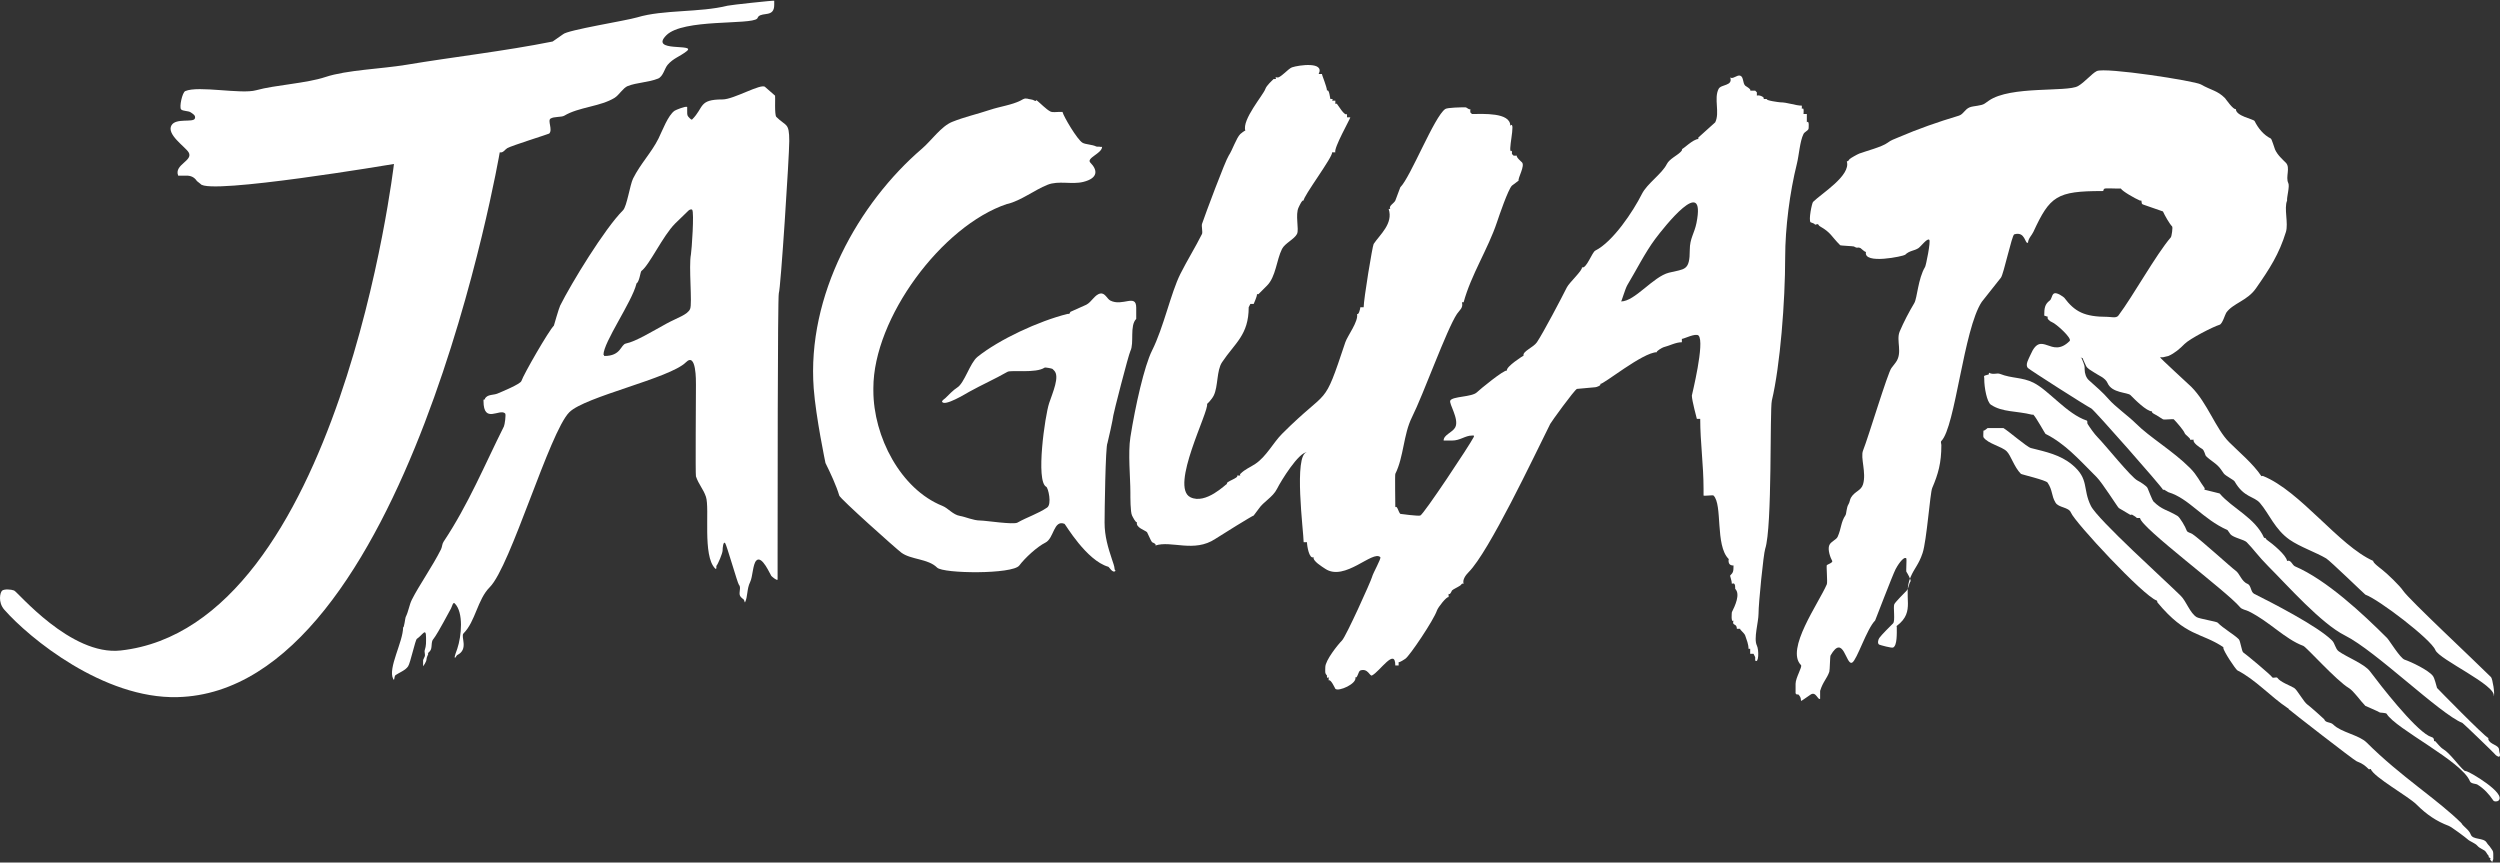 <?xml version="1.0" encoding="UTF-8" standalone="no"?><!DOCTYPE svg PUBLIC "-//W3C//DTD SVG 1.1//EN" "http://www.w3.org/Graphics/SVG/1.1/DTD/svg11.dtd"><svg width="100%" height="100%" viewBox="0 0 600 207" version="1.1" xmlns="http://www.w3.org/2000/svg" xmlns:xlink="http://www.w3.org/1999/xlink" xml:space="preserve" xmlns:serif="http://www.serif.com/" style="fill-rule:evenodd;clip-rule:evenodd;stroke-linejoin:round;stroke-miterlimit:2;"><rect x="0" y="0" width="600" height="207" fill="#333333" stroke="none"/><g id="atari_jaguar_alt"><path d="M119.942,36.557c0.816,0.2 1.2,-0.639 1.799,-0.999c0.96,-0.576 9.97,-3.398 10.066,-3.502c0.912,-0.904 -0.455,-3.11 0.328,-3.598c0.84,-0.528 2.607,-0.28 3.302,-0.696c3.478,-2.086 8.707,-2.182 12.097,-4.301c1.039,-0.656 2.023,-2.367 3.094,-2.798c2.207,-0.88 4.917,-0.848 7.3,-1.799c1.231,-0.496 1.567,-2.447 2.302,-3.302c1.392,-1.623 2.951,-1.983 4.598,-3.294c2.366,-1.903 -9.083,0.375 -4.901,-3.806c4.013,-4.014 20.227,-2.431 21.795,-3.998l0.295,-0.495c1.096,-1.096 3.798,0.216 3.798,-2.799l0,-0.999c-0.128,-0.088 -10.426,1.007 -11.193,1.199c-6.724,1.679 -15.391,0.904 -21.691,2.799c-2.727,0.815 -16.774,3.03 -17.806,4.061l-2.486,1.735c-11.689,2.335 -23.498,3.646 -35.195,5.597c-5.797,0.967 -14.264,1.231 -19.325,2.918c-4.621,1.543 -12.064,1.903 -16.662,3.182c-3.614,1.007 -13.792,-1.167 -16.99,0.2c-0.735,0.312 -1.487,3.91 -1,4.397c0.432,0.44 1.76,0.328 2.296,0.704c0.471,0.328 1.302,0.743 0.999,1.495c-0.408,1.015 -4.526,-0.192 -5.596,1.599c-1.304,2.175 3.309,5.181 4.1,6.5c1.216,2.023 -3.566,2.934 -2.501,5.597l1.998,-0c1,-0 1.847,0.32 2.502,1.303l0.872,0.696c1.91,2.702 46.413,-4.797 46.413,-4.797c-0,-0 -13.001,110.917 -65.577,116.762c-12.002,1.335 -24.737,-14.08 -25.594,-14.4c-0.79,-0.296 -2.333,-0.367 -2.845,0.016c-0.512,0.392 -1.079,2.799 0.504,4.598c5.98,6.803 23.777,21.411 41.527,20.979c55.183,-1.326 77.377,-130.754 77.377,-130.754Z" style="fill:#fff;fill-rule:nonzero;"/><path d="M144.928,85.184l-0.096,-0.04c-0,-3.006 6.796,-12.608 7.899,-16.998l-0,-0.104c0.735,-0.367 0.959,-2.814 1.199,-2.998c1.967,-1.471 5.133,-8.427 8.099,-11.393l3.198,-3.102c0.216,-0.216 0.68,-0.416 0.896,-0.2c0.52,0.52 -0.12,9.778 -0.296,10.682c-0.576,2.854 0.36,11.808 -0.2,13.112c-0.599,1.407 -3.07,2.11 -5.628,3.502c-3.47,1.894 -7.412,4.325 -9.771,4.797c-1.319,0.264 -1.119,2.998 -5.197,2.998l-0.103,-0.256Zm-28.887,10.754l-0,0.296c-0,5.604 3.901,1.702 5.197,2.998c0.248,0.248 -0.112,2.742 -0.296,3.102c-4.613,9.218 -8.571,18.805 -14.495,27.695c-0.352,0.52 -0.32,1.232 -0.6,1.799c-2.071,4.142 -5.301,8.699 -6.996,12.089c-0.648,1.295 -0.767,2.726 -1.503,4.205c-0.08,0.16 -0.4,2.791 -0.6,2.399c0,3.534 -3.693,9.81 -2.398,12.393c0.384,0.774 0.176,-0.616 0.599,-0.895c0.936,-0.632 2.351,-1.135 2.999,-2.104c0.551,-0.83 1.719,-6.348 2.102,-6.596c1.392,-0.926 2.199,-2.823 2.199,-0.303c0,1.159 0.056,1.918 -0.304,2.998c-0.152,0.455 0.152,1.055 0,1.503l-0.4,0.895l0,1.503l0.4,-0.599l0.304,-0.6c0.168,-0.336 0.056,-0.711 0.296,-1.199c0.448,-0.895 0.12,-0.688 0.104,-0.704c-0,-0.008 0.096,-0.096 0.496,-0.495c0.735,-0.736 0.159,-2.263 0.903,-2.999c0.336,-0.343 1.991,-3.182 2.399,-3.997l1.798,-3.302c0.288,-0.584 0.48,-1.616 0.896,-1.2c2.151,2.151 1.631,7.82 0.6,10.898c-0.096,0.288 -0.744,1.951 -0.6,2.095c0.2,0.2 0.352,-0.472 0.6,-0.6c2.822,-1.407 0.751,-4.445 1.503,-5.197c2.878,-2.878 3.326,-8.122 6.3,-11.097c4.997,-4.997 14.335,-37.226 19.092,-41.983c3.774,-3.774 24.122,-8.131 27.992,-11.993c2.51,-2.518 2.398,4.525 2.398,5.397c0,2.446 -0.144,21.572 0,21.987c0.648,1.943 1.783,3.054 2.399,4.901c0.951,2.862 -0.864,14.127 2.199,17.197c0.439,0.44 0.271,-0.575 0.303,-0.599c0.376,-0.384 1.496,-3.054 1.496,-3.702c-0,-0.632 0.151,-2.247 0.599,-1.799c0.344,0.336 3.006,9.706 3.302,9.994c0.64,0.64 -0.104,1.895 0.296,2.703c0.216,0.423 0.823,0.782 0.903,0.895c0.12,0.192 0.2,0.808 0.296,0.608c0.648,-1.296 0.408,-3.214 1.2,-4.806c0.655,-1.303 0.623,-4.316 1.503,-5.196c1.367,-1.368 3.366,3.47 3.598,3.701c0.231,0.232 1.263,1.136 1.503,0.896l-0,-6.092c-0,-9.547 -0,-62.083 0.295,-62.683c0.431,-0.864 2.503,-32.82 2.503,-36.49c-0,-4.549 -0.76,-3.454 -3.102,-5.797c-0.488,-0.479 -0.208,-5.005 -0.304,-5.101l-2.399,-2.094c-0.919,-0.928 -7.515,2.998 -10.193,2.998c-5.837,-0 -4.398,1.895 -7.3,4.797c-0.152,0.16 -0.44,-0.144 -0.6,-0.296c-0.623,-0.632 -0.599,-0.656 -0.599,-1.799l-0,-0.903c-0.448,-0.224 -2.735,0.727 -2.999,0.903c-1.599,1.064 -3.006,4.909 -3.893,6.692c-1.695,3.39 -4.31,6.013 -6.101,9.602c-0.719,1.44 -1.479,6.668 -2.398,7.596c-4.43,4.421 -12.433,17.565 -15.095,22.89c-0.304,0.608 -1.503,4.797 -1.503,4.797c-1.272,1.272 -7.26,11.681 -7.796,13.296c-0.255,0.76 -4.781,2.607 -5.7,2.999c-0.896,0.391 -2.103,0.207 -2.799,0.903c-0.431,0.432 -0.183,0.44 -0.183,0.456c-0,0.016 -0.08,0.032 -0.416,0.144Z" style="fill:#fff;fill-rule:nonzero;"/><path d="M246.339,23.685l-0.04,-0.024l0.2,-0c0.591,0.2 1.287,0.16 1.799,0.496c0.503,0.335 0.12,-0.36 0.599,-0c0.736,0.559 2.175,2.086 3.198,2.606c0.544,0.264 1.488,0.096 2.103,0.096l0.8,-0c0.288,1.159 3.542,6.644 4.797,7.396c0.719,0.431 2.334,0.415 3.302,0.903c0.232,0.112 0.759,-0.016 0.999,0.096l0.4,-0c0,1.575 -3.918,2.686 -2.798,3.798c1.663,1.671 2.023,3.67 -1.703,4.605c-2.783,0.696 -5.925,-0.376 -8.595,0.696c-3.142,1.255 -6.308,3.773 -9.602,4.597l-0.096,-0c-15.679,5.229 -32.093,27.447 -32.093,44.189l-0,0.6c-0,11.049 6.54,23.666 16.598,27.687c1.383,0.56 2.478,2.111 4.197,2.399c1.36,0.232 3.191,1.103 4.902,1.103c1.199,0 7.939,1.048 8.89,0.496c2.287,-1.303 4.829,-2.079 7.1,-3.598c1.207,-0.799 0.272,-4.765 -0.2,-4.997c-2.566,-1.287 -0.304,-17.086 0.704,-20.092c0.831,-2.494 2.598,-6.396 1.199,-7.795l-0.4,-0.4c-0.096,-0.096 -1.719,-0.424 -1.903,-0.304c-2.118,1.415 -8.027,0.504 -8.898,1c-3.055,1.743 -6.141,3.102 -9.195,4.797c-0.815,0.456 -5.908,3.582 -6.5,2.398c-0.128,-0.263 0.648,-0.743 0.8,-0.895c0.639,-0.64 1.966,-1.999 2.798,-2.503c1.767,-1.055 3.07,-5.924 4.901,-7.395c5.229,-4.182 14.655,-8.563 21.595,-10.298c0.16,-0.04 0.424,0.056 0.496,-0.096l0.2,-0.4l3.805,-1.703c1.296,-0.647 2.047,-2.47 3.398,-2.694c1.128,-0.192 1.599,1.295 2.399,1.695c2.95,1.479 6.196,-1.735 6.196,1.703l0,2.694c-1.623,1.623 -0.44,5.781 -1.399,7.7c-0.464,0.927 -4.102,15.103 -4.102,15.494c0,0.496 -1.335,6.517 -1.399,6.596c-0.487,0.616 -0.695,16.91 -0.695,19.093c-0,3.262 0.839,6.02 1.799,8.899c0.191,0.583 0.599,1.663 0.599,2.198c0,0.352 0.32,0.377 0.2,0.504c-0.647,0.648 -1.479,-0.935 -1.703,-0.999c-5.261,-1.503 -10.33,-10.234 -10.498,-10.298c-2.654,-1.063 -2.502,3.454 -4.597,4.501c-1.959,0.976 -4.877,3.638 -6.268,5.493c-1.599,2.135 -18.237,1.982 -19.724,0.504c-2.167,-2.167 -6.285,-1.871 -8.595,-3.598c-1.319,-0.992 -14.671,-12.92 -14.895,-13.696c-0.648,-2.271 -2.199,-5.605 -3.302,-7.803c-0,-0 -2.311,-11.042 -2.823,-17.894c-1.679,-22.386 10.746,-44.485 26.017,-57.581c2.183,-1.871 4.589,-5.349 7.196,-6.396c3.11,-1.24 5.804,-1.799 9.098,-2.895c2.335,-0.783 5.213,-1.159 7.3,-2.206c0.344,-0.168 0.919,-0.616 1.399,-0.496l0.04,0.024Z" style="fill:#fff;fill-rule:nonzero;"/><path d="M389.054,72.344c0.136,-0 0.991,-3.046 1.495,-3.902c2.11,-3.502 4.309,-7.899 6.7,-11.089c2.062,-2.751 12.288,-15.767 9.898,-3.806c-0.496,2.471 -1.599,3.662 -1.599,6.404c-0,5.117 -1.208,4.549 -4.997,5.493c-3.806,0.951 -8.18,6.9 -11.497,6.9Zm-82.575,-53.784l-0.4,-0c0.535,0.536 -0.4,0.4 -0.4,0.4c-0.359,0.359 -1.711,1.551 -1.998,2.398c-0.472,1.415 -5.669,7.388 -4.798,10.002c-0.087,-0.088 -1.055,0.648 -1.199,0.8c-0.983,0.983 -1.879,3.814 -2.798,5.197c-0.824,1.231 -5.637,14.111 -6.404,16.39c-0.16,0.504 0.208,1.991 -0,2.406c-1.559,3.127 -3.606,6.421 -5.197,9.595c-2.303,4.613 -3.982,12.768 -6.796,18.389c-1.847,3.694 -3.998,13.2 -5.197,20.795c-0.6,3.789 -0,9.786 -0,13.2c-0,1.208 -0.016,4.766 0.4,5.597c0.168,0.336 0.927,1.863 1.199,1.599c-0.424,1.271 1.927,1.927 2.399,2.399c0.096,0.096 0.935,2.134 1.199,2.398c0.024,0.024 1.167,0.432 0.799,0.8c3.814,-1.271 9.299,1.799 14.4,-1.599c1.063,-0.713 9.034,-5.653 9.194,-5.597l1.2,-1.599c1.151,-1.735 3.382,-2.774 4.397,-4.797c0.991,-1.983 5.221,-8.803 7.196,-8.803c-3.263,0.472 -0.8,19.309 -0.8,21.595l0.8,0c-0,0.872 0.527,4.134 1.599,3.598c-0.296,0.896 2.046,2.295 2.798,2.798c4.66,3.111 11.425,-4.573 13.2,-2.798c0.288,0.287 -1.735,3.75 -1.999,4.797c-0.24,0.944 -6.22,14.216 -7.195,15.199c-1,1 -4.006,4.772 -4.006,6.396c0,1.096 -0.168,1.423 0.4,1.999c-0,0 -0.128,0.936 0.408,0.4l-0,0.799c0.471,-0.471 1.567,1.968 1.599,1.999c0.752,0.76 5.316,-1.239 4.797,-2.798c0.479,0.479 0.711,-1.439 1.199,-1.599c1.839,-0.616 2.271,1.463 2.798,1.199c1.879,-0.935 5.597,-6.821 5.597,-2.398l0.799,-0l0,-0.8c0.24,0.12 1.432,-0.688 1.6,-0.799c1.063,-0.704 6.835,-9.322 7.595,-11.594c0.272,-0.799 2.351,-3.429 2.798,-3.206l0,-0.799c0.368,0.368 0.776,-0.768 0.808,-0.8c0.312,-0.312 1.318,-0.743 1.999,-1.199c0.271,-0.184 0.359,-0.616 0.799,-0.4c-0.328,-0.959 0.48,-2.079 1.199,-2.798c4.91,-4.916 15.687,-27.783 19.589,-35.587c0.256,-0.503 5.716,-8.051 6.404,-8.395l4.397,-0.4c0.28,0 1.551,-0.447 1.2,-0.799c0.671,0.224 10.233,-7.604 13.591,-7.604c-0.239,-0.231 1.311,-1.119 1.6,-1.199c1.479,-0.368 2.918,-1.199 4.397,-1.199l-0,-0.8c0.488,0 3.335,-1.463 4.005,-0.799c1.567,1.575 -1.607,14.263 -1.607,14.399c0,1.192 1.208,5.581 1.2,5.597l0.807,-0c0,5.573 0.8,11.057 0.8,16.798l-0,1.599c0.152,0.152 2.238,-0.16 2.398,-0c2.207,2.207 0.367,11.961 3.598,15.191c0.112,0.112 0,0.248 0,0.4c0,0.895 0.431,1.199 1.199,1.199c0,1.471 -0.096,1.695 -0.799,2.398c-0.097,0.096 0.4,1.264 0.4,1.999c1.007,-0.503 0.751,1.16 0.799,1.2c1.287,1.295 -0.048,4.093 -0.799,5.604c-0.016,0.024 -0.271,2.663 0.399,1.999c-0.47,1.407 0.8,0.536 0.8,1.999l0.8,-0c-0.169,0.169 1.007,1.015 1.199,1.599c0.36,1.087 0.799,2.078 0.799,3.198l0.4,-0l0,1.199l0.8,0l0.399,0.8l0,0.799c0.856,0.856 0.935,-2.519 0.4,-3.598c-0.815,-1.63 0.4,-5.652 0.4,-7.595c-0,-2.566 1.191,-14.367 1.599,-15.599c1.734,-5.197 1.071,-33.38 1.599,-35.586c1.999,-8.395 3.198,-23.794 3.198,-34.388c0,-7.084 1.119,-15.663 2.798,-22.394c0.529,-2.119 0.72,-5.429 1.599,-7.196c0.256,-0.512 0.952,-0.696 1.2,-1.199c0.031,-0.056 0.256,-2.255 -0.4,-1.6l-0,-1.998l-0.8,-0c0,-0.136 0.224,-1.823 -0.399,-1.2l-0,-0.807c-1.496,-0 -3.478,-0.8 -5.197,-0.8c-0.192,0 -3.567,-0.431 -3.198,-0.799l-0.8,-0c0.424,-0.416 -1.064,-1.064 -1.599,-0.8l0,-0.799l-0.4,-0.4l-1.199,0c0.335,-0.328 -1.111,-1.111 -1.199,-1.199c-0.633,-0.632 -0.352,-2.111 -1.199,-2.399c-0.769,-0.256 -1.832,0.976 -2.399,0.4c0.711,2.151 -2.199,1.599 -2.798,2.798c-1.16,2.319 0.351,5.685 -0.8,8.003l-3.998,3.598c-0.111,0.112 -0.111,0.288 0,0.4c-1.343,0 -3.773,2.551 -4.005,2.399c0.216,0.208 -0.184,0.591 -0.4,0.799c-0.743,0.744 -2.614,1.631 -3.198,2.799c-1.207,2.414 -4.734,4.677 -5.996,7.195c-2.08,4.158 -6.94,11.473 -11.194,13.6c-0.751,0.376 -2.182,4.509 -3.198,3.998c0.232,0.695 -3.03,3.661 -3.606,4.797c-1.343,2.686 -5.628,10.849 -7.195,13.192c-0.824,1.239 -3.534,2.199 -3.198,3.206c-0.016,-0.016 -4.302,2.67 -3.998,3.598c-0.624,-0.312 -6.62,4.613 -7.196,5.197c-1.183,1.183 -5.877,0.951 -6.404,1.999c-0.368,0.743 2.183,4.437 1.207,6.396c-0.639,1.271 -2.806,1.783 -2.806,3.198l2.007,-0c2.007,-0 3.158,-1.199 4.797,-1.199c0.264,-0 0.664,-0.136 0.4,0.399c-0.944,1.887 -11.993,18.525 -12.801,18.797c-0.527,0.177 -4.789,-0.392 -4.797,-0.4c-0.472,-0.471 -0.727,-2.07 -1.199,-1.599c-0,-0.903 -0.112,-7.779 -0,-8.003c2.039,-4.07 1.935,-9.466 3.998,-13.592c2.742,-5.477 8.339,-21.099 10.801,-24.793c0.64,-0.959 1.544,-1.407 1.199,-2.798l0.4,-0c1.759,-6.532 5.877,-12.833 7.995,-19.197c0.528,-1.575 2.671,-7.867 3.598,-8.795l1.599,-1.199c-0.208,-0.624 1.607,-3.59 0.8,-4.397c-0.128,-0.128 -1.495,-1.303 -1.199,-1.599l-0.8,-0l-0.4,-0.4l0,-0.8c-1.319,1.312 1.128,-7.523 -0.4,-5.996c0,-3.23 -6.572,-2.798 -9.194,-2.798l-0.4,-0.4l0,-0.8c-0.304,0.296 -0.783,-0.407 -1.199,-0.407c-0.872,-0 -4.27,0.048 -4.805,0.407c-2.615,1.743 -8.315,16.319 -10.794,18.789l-1.199,3.198c-0.345,0.688 -1.679,1.287 -1.199,1.999l-0.4,0c1.167,3.51 -2.103,6.156 -3.598,8.403c-0.28,0.416 -2.398,13.272 -2.398,15.191l-0.8,-0c-0,0.36 -0.416,1.991 -0.8,1.599c0.432,1.735 -2.286,5.269 -2.798,6.796c-5.453,16.358 -3.678,10.474 -15.199,21.995c-2.111,2.119 -3.766,5.445 -6.396,7.195c-1.327,0.889 -2.446,1.248 -3.598,2.399c-0.112,0.112 -0.112,0.295 0,0.4l-0.799,-0c0.583,0.584 -2.919,1.488 -2.399,2.007c-0.184,-0.064 -5.085,5.053 -8.803,3.198c-4.989,-2.495 4.566,-20.7 4.006,-22.395c0.024,0.032 1.111,-1.023 1.599,-1.999c1.079,-2.174 0.672,-6.012 1.999,-7.995c3.078,-4.621 6.396,-6.524 6.396,-13.2l0.4,-0.8l0.799,0c-0.024,-0.048 0.8,-1.639 0.8,-2.398c0.112,0.112 0.288,0.112 0.4,-0l1.998,-1.999c2.127,-2.127 2.271,-6.14 3.598,-8.795c0.68,-1.359 2.974,-2.35 3.598,-3.598c0.561,-1.127 -0.488,-4.629 0.4,-6.404c0.135,-0.264 0.855,-1.943 1.199,-1.599c-0.272,-0.815 7.22,-10.745 6.804,-11.593l0.8,0c-0.464,-0.927 3.597,-8.091 3.597,-8.395l-0.799,0l-0,-0.799c-0.592,0.583 -2.103,-2.103 -2.399,-2.407c-0.112,-0.104 -0.295,-0.104 -0.399,0l-0,-0.799l-0.8,-0c0.527,-0.528 -0.4,-0.4 -0.4,-0.4c-0.032,-0.024 -0.288,-2.511 -0.807,-1.999c-0,-0.903 -1.264,-3.806 -1.2,-3.998l-0.799,0c1.519,-3.03 -4.725,-2.15 -6.396,-1.599c-0.904,0.304 -2.99,2.807 -3.598,2.399Z" style="fill:#fff;fill-rule:nonzero;"/><path d="M431.012,166.472c-0.119,-0 -0.072,-0.24 -0.072,-0.36l-0,-1.999c-0,-1.479 1.688,-4.11 1.296,-4.493c-3.767,-3.766 4.245,-14.823 6.204,-19.397c0.208,-0.495 -0.16,-4.445 0,-4.597c0.121,-0.127 1.52,-0.608 1.294,-0.999c-0.399,-0.696 -1.173,-2.687 -0.694,-3.798c0.375,-0.88 1.663,-1.255 1.998,-2.007c0.927,-2.079 0.712,-3.413 1.895,-5.197c0.208,-0.312 0.216,-1.863 0.704,-2.598c0.312,-0.472 0.304,-1.112 0.6,-1.599c0.935,-1.567 2.421,-1.623 2.893,-3.198c0.84,-2.799 -0.679,-6.381 0,-8.1c1.272,-3.182 5.917,-18.644 6.805,-19.788l0.999,-1.303c1.807,-2.359 0.055,-5.293 1,-7.5c0.967,-2.262 2.198,-4.629 3.493,-6.795c0.712,-1.184 0.88,-5.821 2.599,-8.699c0.2,-0.32 1.391,-6.109 0.999,-6.492c-0.479,-0.488 -2.014,1.607 -2.598,1.998c-1.015,0.68 -2.159,0.56 -3.198,1.599c-0.32,0.32 -10.122,2.439 -9.395,-0.703c-0.167,0.168 -1.207,-0.856 -1.304,-0.896c-0.878,-0.383 -0.526,0.208 -1.599,-0.399c-0.127,-0.08 -3.172,-0.184 -3.293,-0.304c-2.167,-2.159 -2.159,-2.99 -4.805,-4.501c-0.664,-0.376 -0.112,-0.76 -1.296,-0.4c0.297,-0.216 -0.983,-0.576 -0.999,-0.6c-0.519,-0.512 0.312,-4.605 0.599,-4.893c1.999,-1.999 9.116,-6.308 8.1,-9.698c0.736,-0.32 0.104,-0.008 0.695,-0.6c0.193,-0.192 1.768,-1.095 2.303,-1.303c1.607,-0.6 5.445,-1.583 6.796,-2.598c0.856,-0.64 1.431,-0.8 2.599,-1.296c4.756,-2.038 9.426,-3.677 14.495,-5.197c1.087,-0.327 1.416,-1.527 2.599,-2.006c0.935,-0.368 2.789,-0.328 3.597,-0.896l1,-0.703c5.188,-3.622 18.78,-1.999 21.395,-3.494c1.639,-0.936 3.294,-2.999 4.501,-3.598c1.967,-0.984 23.482,2.334 24.993,3.198c2.527,1.439 3.942,1.439 5.796,3.294c0.113,0.112 2.032,2.926 2.599,2.606c-0.024,1.719 4.254,2.399 4.501,2.895c0.848,1.703 2.119,3.31 3.894,4.197c0.224,0.112 0.848,2.247 0.999,2.599c0.576,1.335 1.799,2.398 2.598,3.198c1.169,1.167 -0.135,3.43 0.6,4.901c0.377,0.751 -0.415,3.43 -0.296,4.197c-0.782,1.831 0.353,5.445 -0.279,7.516c-1.631,5.301 -3.886,8.81 -7.22,13.576c-2.063,2.95 -5.516,3.55 -7.098,5.804c-0.281,0.4 -0.913,2.687 -1.6,2.894c-1.592,0.48 -7.124,3.326 -8.395,4.598c-1.144,1.151 -2.407,2.262 -3.902,2.902l-1.294,0.304l-0.705,-0c0,0.208 6.98,6.572 7.501,7.092c3.884,3.885 5.859,10.066 9.097,13.296c2.263,2.27 5.725,5.141 7.699,8.099c0.081,0.128 0.249,-0.056 0.4,-0c8.979,3.589 18.214,16.734 26.489,20.396c-0.209,0.359 1.743,1.798 1.998,1.998c1.312,1.008 4.366,3.942 5.197,5.197c1.352,2.023 17.374,17.006 21.06,20.692c0.36,0.36 1.007,4.197 0.631,4.597c0.791,-2.623 -13.08,-8.811 -13.991,-11.097c-1.032,-2.575 -13.601,-12.161 -16.799,-13.296c-0.119,-0.04 -8.482,-8.147 -9.394,-8.691c-2.342,-1.407 -6.365,-2.798 -8.795,-4.501c-3.541,-2.479 -4.916,-6.253 -7.1,-8.795c-1.446,-1.687 -3.837,-1.247 -6.099,-5.197c-0.208,-0.368 -2.198,-1.343 -2.598,-1.903l-0.697,-0.999c-0.983,-1.399 -2.399,-1.999 -3.598,-3.198c-0.151,-0.152 -0.375,-1.415 -0.902,-1.703c-0.433,-0.232 -2.431,-1.543 -1.999,-2.199l-0.897,-0c0.209,-0.36 -1.166,-1.135 -1.302,-1.599c-0.176,-0.584 -1.951,-2.647 -2.598,-3.294c-0.137,-0.136 -2.279,0.16 -2.598,-0l-1.599,-1.008c-0.209,-0.111 -1.297,-0.599 -1,-0.895c-1.352,0 -4.182,-2.878 -5.197,-3.902c-0.704,-0.695 -4.462,-0.463 -5.501,-2.894c-0.552,-1.287 -2.151,-1.799 -3.302,-2.598c-0.68,-0.48 -1.575,-0.84 -1.895,-1.599l-0.6,-1.304c-0.184,-0.423 -0.144,-0.487 -0.136,-0.487c0.016,0.008 -0.016,0.12 -0.567,-0.208c-0.368,-0.224 -0.296,-0.264 -0.296,-0.6l-0,-0.703l-0,0.999l0.599,0.6l0.4,0.999c0.224,0.736 0.296,0.648 0.296,1.599c0,0.951 0.336,2.007 0.999,2.598c1.624,1.464 3.398,2.959 4.798,4.598c1.446,1.687 4.773,4.077 6.5,5.804c3.398,3.39 8.818,6.516 12.999,10.69c1.735,1.743 2.271,3.174 3.496,4.805c0.095,0.12 -0.137,0.32 -0,0.4l3.597,0.895c3.126,3.654 8.531,5.805 10.697,10.698c0.344,-0.223 0.456,0.296 0.599,0.4c1.497,1.047 4.686,3.685 4.901,5.101c0.936,-0.376 1.224,1.007 1.895,1.295c7.556,3.238 16.271,11.37 22.1,17.197c0.527,0.528 3.157,4.854 4.197,5.197c1.615,0.544 5.725,2.504 6.796,3.903c0.432,0.551 0.791,2.269 1,2.893c0.008,0.032 11.28,11.562 12.296,12.001c0.104,0.04 -0.032,0.184 0,0.297c0.408,1.373 2.599,1.294 2.599,2.598c-0,0.535 0.486,1.391 -0,1.599c-0.184,0.079 -0.881,-0.36 -1,-0.599c-0.088,-0.169 -7.587,-7.413 -7.795,-7.493c-5.429,-2.174 -20.804,-17.301 -28.191,-20.995c-5.734,-2.87 -13.72,-11.92 -18.398,-16.598c-2.318,-2.318 -3.662,-4.254 -5.197,-5.797c-0.631,-0.631 -3.189,-1.071 -3.9,-1.903l-0.697,-0.999c-6.02,-2.662 -9.21,-7.595 -14.199,-9.091l-0.999,-0.599c-0.104,-0.056 -0.248,0.104 -0.295,-0c-0.345,-0.792 -16.503,-19.149 -17.199,-19.501c-1.303,-0.647 -14.711,-9.218 -15.191,-9.69c-0.767,-0.767 0.168,-2.206 0.6,-3.198c2.645,-6.172 4.933,1.159 9.394,-3.302c0.664,-0.664 -3.351,-4.213 -4.197,-4.501c-0.52,-0.168 -1.439,-0.968 -1,-1.295l-0.903,-0.304c-0,-1.815 0.16,-2.735 1.303,-3.598c0.488,-0.368 0.464,-1.167 0.896,-1.599c0.679,-0.672 2.558,0.839 2.598,0.903c2.518,3.342 4.797,4.598 10.402,4.598c0.871,-0 2.071,0.391 2.598,-0.304c3.582,-4.781 8.995,-14.592 12.593,-18.789c0.184,-0.216 0.511,-2.399 0.304,-2.606c-0.632,-0.624 -1.831,-2.743 -2.198,-3.598l-4.598,-1.599c-0.728,-0.216 -0.399,-0.52 -0.599,-1c-0.049,-0.104 -0.194,0.048 -0.305,0c-1.294,-0.551 -4.286,-2.27 -4.597,-2.894l-0.904,-0c-0.359,-0 -2.87,-0.104 -2.998,-0c-0.488,0.416 -0.264,0.544 -0.28,0.584c-0.008,0.016 -0.072,0.016 -0.319,0.016c-10.866,-0 -12.521,1.191 -16.495,9.794c-0.391,0.847 -1.223,1.543 -1.295,2.598c-0.775,0.44 -0.584,-2.814 -3.302,-1.999c-0.56,0.168 -2.542,9.555 -3.198,10.394l-4.597,5.805c-4.358,6.54 -6.34,30.022 -9.698,33.388c-0.232,0.232 -0,0.663 -0,0.999c-0,4.278 -0.752,6.916 -2.199,10.298c-0.504,1.176 -1.319,12.64 -2.303,15.591c-0.943,2.83 -1.927,3.534 -2.894,5.796c-1.982,4.613 1.407,8.163 -3.302,11.697c-0.096,0.073 -0,0.183 -0,0.304c-0,1.455 0.121,4.461 -0.895,4.893c-0.368,0.16 -3.023,-0.576 -3.302,-0.695c-0.488,-0.208 -0.305,-1.168 -0,-1.6c0.535,-0.767 2.693,-2.893 3.302,-3.501c0.575,-0.576 -0,-3.894 0.295,-4.598c0.208,-0.487 2.511,-2.806 2.903,-3.198c0.59,-0.591 0.535,-1.607 0.999,-2.302c0.208,-0.313 -0.919,-2.216 -0.999,-2.295c-0.104,-0.096 0.096,-3.102 -0,-3.198c-0.688,-0.688 -2.295,1.982 -2.599,2.598c-0.751,1.487 -4.869,12.266 -4.901,12.297c-2.007,2.007 -4.349,9.434 -5.501,10.099c-1.503,0.854 -2.078,-7.157 -5.197,-1.704c-0.136,0.248 -0.159,3.486 -0.295,3.902c-0.56,1.655 -1.543,2.399 -2.207,4.598l0,1.894c-0.56,0.424 -0.968,-1.879 -2.295,-1c-3.693,2.463 -1.439,1.463 -2.902,0c-0.104,-0.112 -0.248,-0.04 -0.4,0l0.096,0.08" style="fill:#fff;fill-rule:nonzero;"/><path d="M477.361,89.47l-0.04,-0.032c1.063,0.607 1.927,-0.008 2.702,0.303c2.791,1.112 5.325,0.76 7.995,2.095c3.711,1.855 8.028,7.508 12.801,9.099c0.256,0.088 0.048,0.567 0.2,0.799c0.511,0.824 1.647,2.447 2.398,3.198c1.855,1.863 8.043,9.627 9.594,10.402c0.576,0.287 2.199,1.295 2.399,1.799c0.248,0.608 1.191,2.99 1.399,3.198c2.078,2.08 3.27,1.976 5.797,3.494c0.575,0.344 1.927,2.67 2.198,3.502c0.168,0.48 0.872,0.528 1.304,0.799c1.671,1.048 9.586,8.252 10.394,8.795c1.047,0.696 1.415,2.607 2.901,3.198c0.897,0.36 0.744,1.976 1.599,2.399c3.878,1.943 15.2,7.699 18.693,11.201c0.72,0.72 0.776,1.999 1.599,2.599c1.919,1.391 6.149,2.998 7.5,4.797c2.599,3.47 10.385,13.471 14.096,15.495c0.79,0.431 1.271,0.175 1.295,1.303c0.089,-0.088 0.224,-0.088 0.304,-0c0.415,0.415 1.167,1.455 1.903,1.895c1.623,0.974 3.701,4.021 4.997,5.1c0.183,0.161 0.359,0.136 0.599,0.2c0.919,0.232 9.45,5.237 7.7,6.996c-0.312,0.304 -1.064,0.361 -1.304,0c-0.983,-1.471 -2.238,-2.862 -3.797,-3.798c-0.4,-0.239 -1.551,-0.183 -1.799,-0.799c-1.935,-4.83 -17.798,-12.537 -19.996,-16.198c-0.137,-0.231 -1.543,-0.264 -1.599,-0.295c-0.673,-0.4 -3.462,-1.568 -3.503,-1.599c-1.214,-1.217 -2.774,-3.567 -3.998,-4.303c-2.966,-1.775 -10.145,-9.81 -10.897,-10.098c-4.485,-1.679 -7.979,-5.74 -13.095,-8.291c-0.688,-0.351 -1.599,-0.407 -2.096,-0.999c-3.205,-3.846 -23.793,-19.069 -23.993,-21.395l-0.799,-0c0.104,-0.072 -0.776,-0.64 -1.095,-0.8c-0.153,-0.08 -0.385,0.12 -0.504,0l-2.703,-1.599c-0.176,-0.072 -3.973,-6.076 -5.293,-7.395l-0.599,-0.608c-3.702,-3.694 -7.028,-7.46 -11.697,-9.794c-0.104,-0.048 -2.199,-3.894 -2.903,-4.597c-0.08,-0.08 -0.184,0.032 -0.295,-0c-3.83,-0.96 -7.14,-0.56 -9.899,-2.399c-0.975,-0.648 -1.599,-4.15 -1.599,-6.1l0,-0.296c0,-0.2 -0.119,-0.344 0,-0.504c0.16,-0.208 1.36,-0.32 1.096,-0.496l0.04,-0.271Z" style="fill:#fff;fill-rule:nonzero;"/><path d="M589.286,197.101c0.312,-0.312 1.055,-0.064 1.303,0.304c0.76,1.143 1.935,1.671 2.399,2.894c0.495,1.327 3.07,0.688 3.797,1.903c0.368,0.616 0.648,0.72 1,1.303c0.352,0.584 0.599,0.624 0.599,1.4l0,1.295l-0.303,0.799c-0,0 0.271,0.063 -0.296,-0.495c-0.464,-0.472 0.264,-0.137 -0.2,-0.6l-0.304,-0.2c-0.056,-0.104 0.087,-0.224 0,-0.304c-0.384,-0.384 -0.44,-0.671 -0.799,-1.095c-0.288,-0.352 -1.36,-0.664 -1.895,-1.303c-0.568,-0.68 -1.847,-1.048 -2.399,-1.599c-0.319,-0.312 -3.806,-2.942 -4.501,-3.198c-2.926,-1.096 -5.31,-2.711 -7.7,-5.101c-1.974,-1.975 -10.209,-6.54 -10.993,-8.499c-0.064,-0.152 -0.384,0.12 -0.505,0c-0.934,-0.935 -1.518,-1.352 -2.893,-1.895c-0.711,-0.288 -16.23,-12.369 -16.295,-12.496c-0.095,-0.185 -0.095,-0.241 -0.087,-0.241c0.024,-0.016 0.112,0.16 -0.217,-0.064c-3.989,-2.654 -7.77,-6.883 -11.993,-8.994c-0.447,-0.225 -3.398,-4.685 -3.398,-5.397l0,-0.2c-5.444,-3.629 -8.89,-2.414 -15.797,-10.697c-0.112,-0.136 -0.024,-0.44 -0.2,-0.496c-3.198,-1.071 -19.669,-18.789 -20.588,-21.1c-0.552,-1.359 -2.95,-1.135 -3.702,-2.398c-1.039,-1.735 -0.623,-2.886 -1.903,-4.797c-0.399,-0.6 -6.26,-1.959 -6.396,-2.103c-1.639,-1.639 -2.383,-4.381 -3.398,-5.397c-1.223,-1.223 -4.549,-1.823 -5.596,-3.398c-0.081,-0.12 -0,-1.319 -0,-1.599c0.215,0.136 0.886,-0.559 0.999,-0.599l3.798,-0c1.255,0.751 5.652,4.565 6.596,4.797c3.622,0.911 7.036,1.615 9.898,3.997c4.165,3.47 2.438,5.773 4.501,9.898c1.663,3.334 18.141,18.15 21.587,21.596c1.319,1.311 2.183,4.125 3.805,5.1c0.625,0.375 4.758,1.056 4.997,1.296c1.488,1.487 3.943,2.846 5.095,3.997c0.423,0.424 0.687,2.951 1.102,3.198c0.584,0.352 6.66,5.429 6.899,5.901c0.194,0.392 1.057,-0.16 1.296,0.2c0.648,0.974 3.055,1.831 3.997,2.398c0.729,0.44 2.32,3.414 3.198,3.998c0.561,0.375 3.983,3.446 4.007,3.503c0.367,0.99 1.455,0.559 2.198,1.302c1.847,1.847 6.197,2.495 7.996,4.294c8.186,8.187 17.117,13.719 22.89,19.492" style="fill:#fff;fill-rule:nonzero;"/></g></svg>